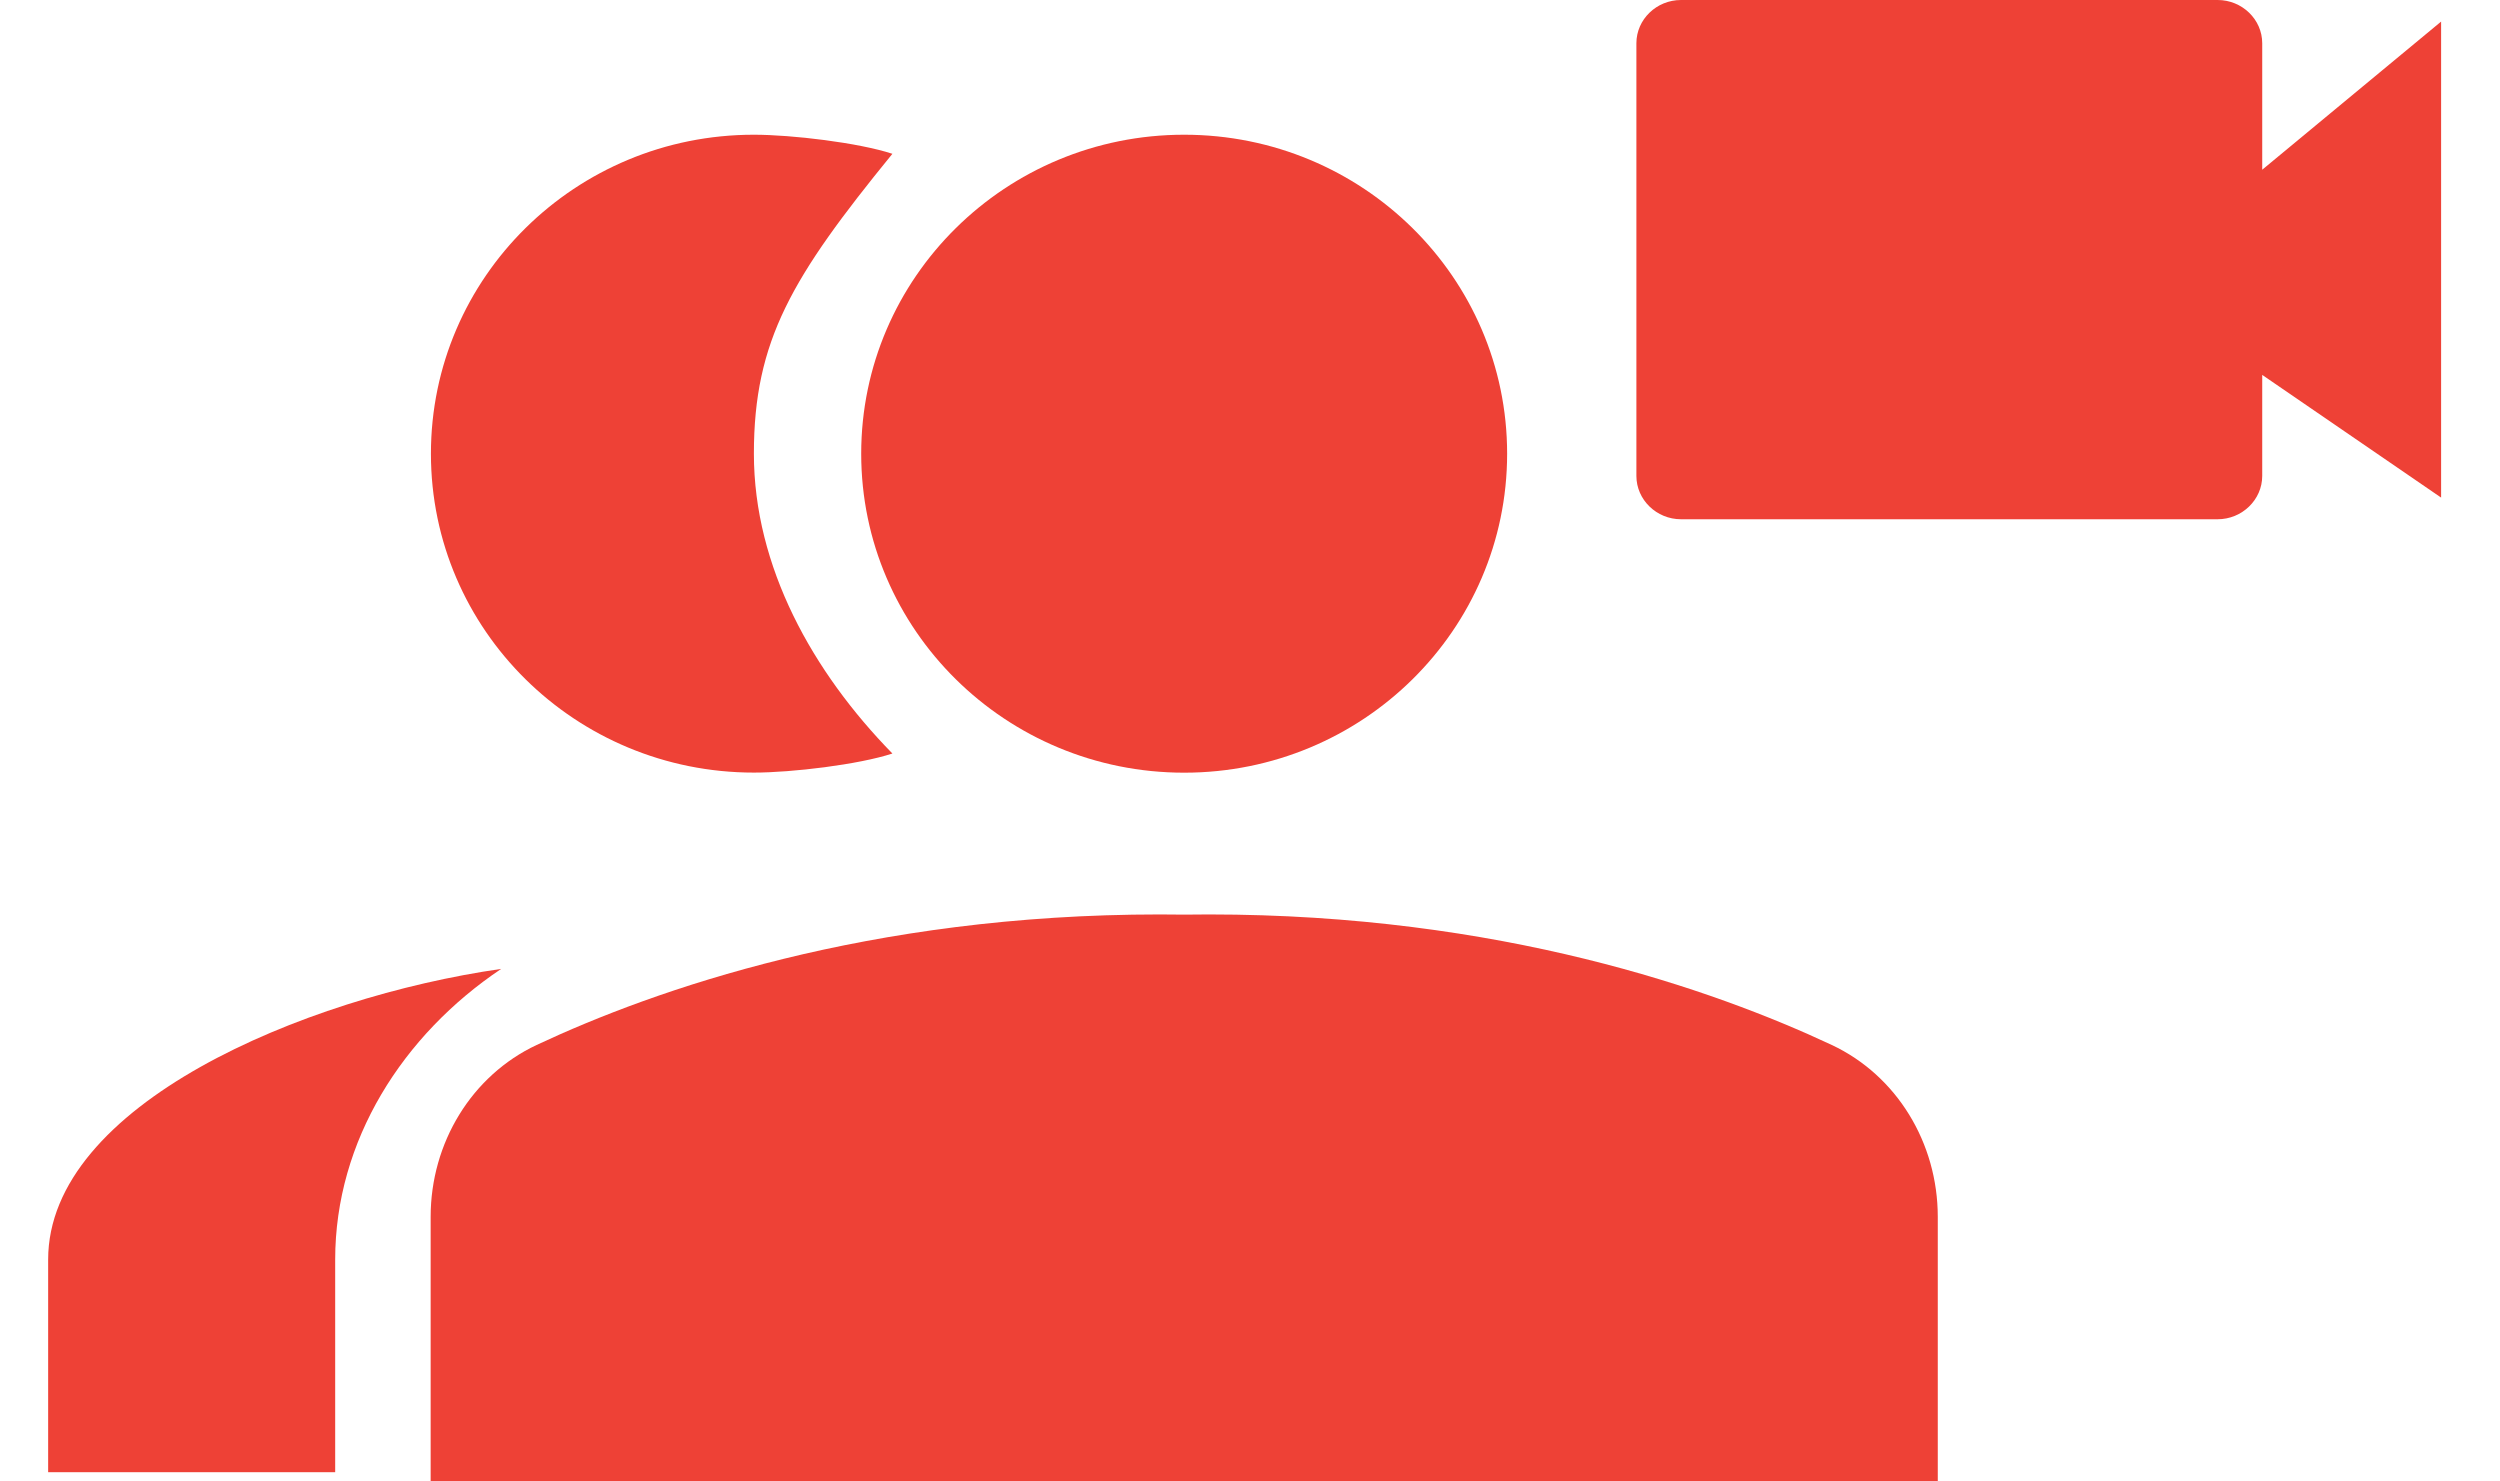 <?xml version="1.0" encoding="UTF-8"?>
<svg width="27px" height="16px" viewBox="0 0 27 16" version="1.1" xmlns="http://www.w3.org/2000/svg" xmlns:xlink="http://www.w3.org/1999/xlink">
    <!-- Generator: Sketch 57.1 (83088) - https://sketch.com -->
    <title>Team Video_16X16 Copy</title>
    <desc>Created with Sketch.</desc>
    <g id="Teams" stroke="none" stroke-width="1" fill="none" fill-rule="evenodd">
        <g id="Team-Video_16X16" fill="#EE4136">
            <g>
                <g>
                    <ellipse id="Oval-Copy-2" fill-rule="nonzero" cx="12.789" cy="4.9" rx="3.488" ry="3.445"></ellipse>
                    <path d="M0.519,10.464 C1.581,11.176 2.312,12.318 2.312,13.604 L2.312,15.9 L5.412,15.9 L5.412,13.604 C5.412,11.935 2.659,10.771 0.519,10.464 Z" id="Path-Copy-3" fill-rule="nonzero" transform="translate(2.966, 13.182) scale(-1, 1) translate(-2.966, -13.182) "></path>
                    <path d="M6.15,8.344 C8.077,8.344 9.638,6.803 9.638,4.9 C9.638,2.996 8.077,1.455 6.15,1.455 C5.74,1.455 5.02,1.541 4.654,1.661 C5.74,2.993 6.15,3.677 6.15,4.9 C6.15,6.122 5.515,7.258 4.654,8.138 C5.02,8.258 5.74,8.344 6.15,8.344 Z" id="Path-Copy-4" fill-rule="nonzero" transform="translate(7.146, 4.9) scale(-1, 1) translate(-7.146, -4.9) "></path>
                    <path d="M12.79,9.878 L13.056,9.876 C16.197,9.876 18.507,10.687 19.784,11.286 C20.485,11.616 20.928,12.343 20.928,13.142 L20.928,16 L4.651,16 L4.651,13.142 C4.651,12.343 5.094,11.616 5.795,11.286 C7.072,10.687 9.382,9.876 12.523,9.876 C12.613,9.876 12.702,9.877 12.79,9.878 Z" id="Combined-Shape-Copy"></path>
                    <path d="M24.432,1.833 L24.432,0.467 C24.432,0.21 24.215,4.97379915e-14 23.95,4.97379915e-14 L18.155,4.97379915e-14 C17.89,4.97379915e-14 17.673,0.21 17.673,0.467 L17.673,5.14 C17.673,5.397 17.89,5.608 18.155,5.608 L23.95,5.608 C24.215,5.608 24.432,5.397 24.432,5.14 L24.432,4.049 L26.364,5.374 L26.364,0.233 L24.432,1.833 Z" id="Fill-10-Copy-7"></path>
                </g>
            </g>
        </g>
    </g>
</svg>